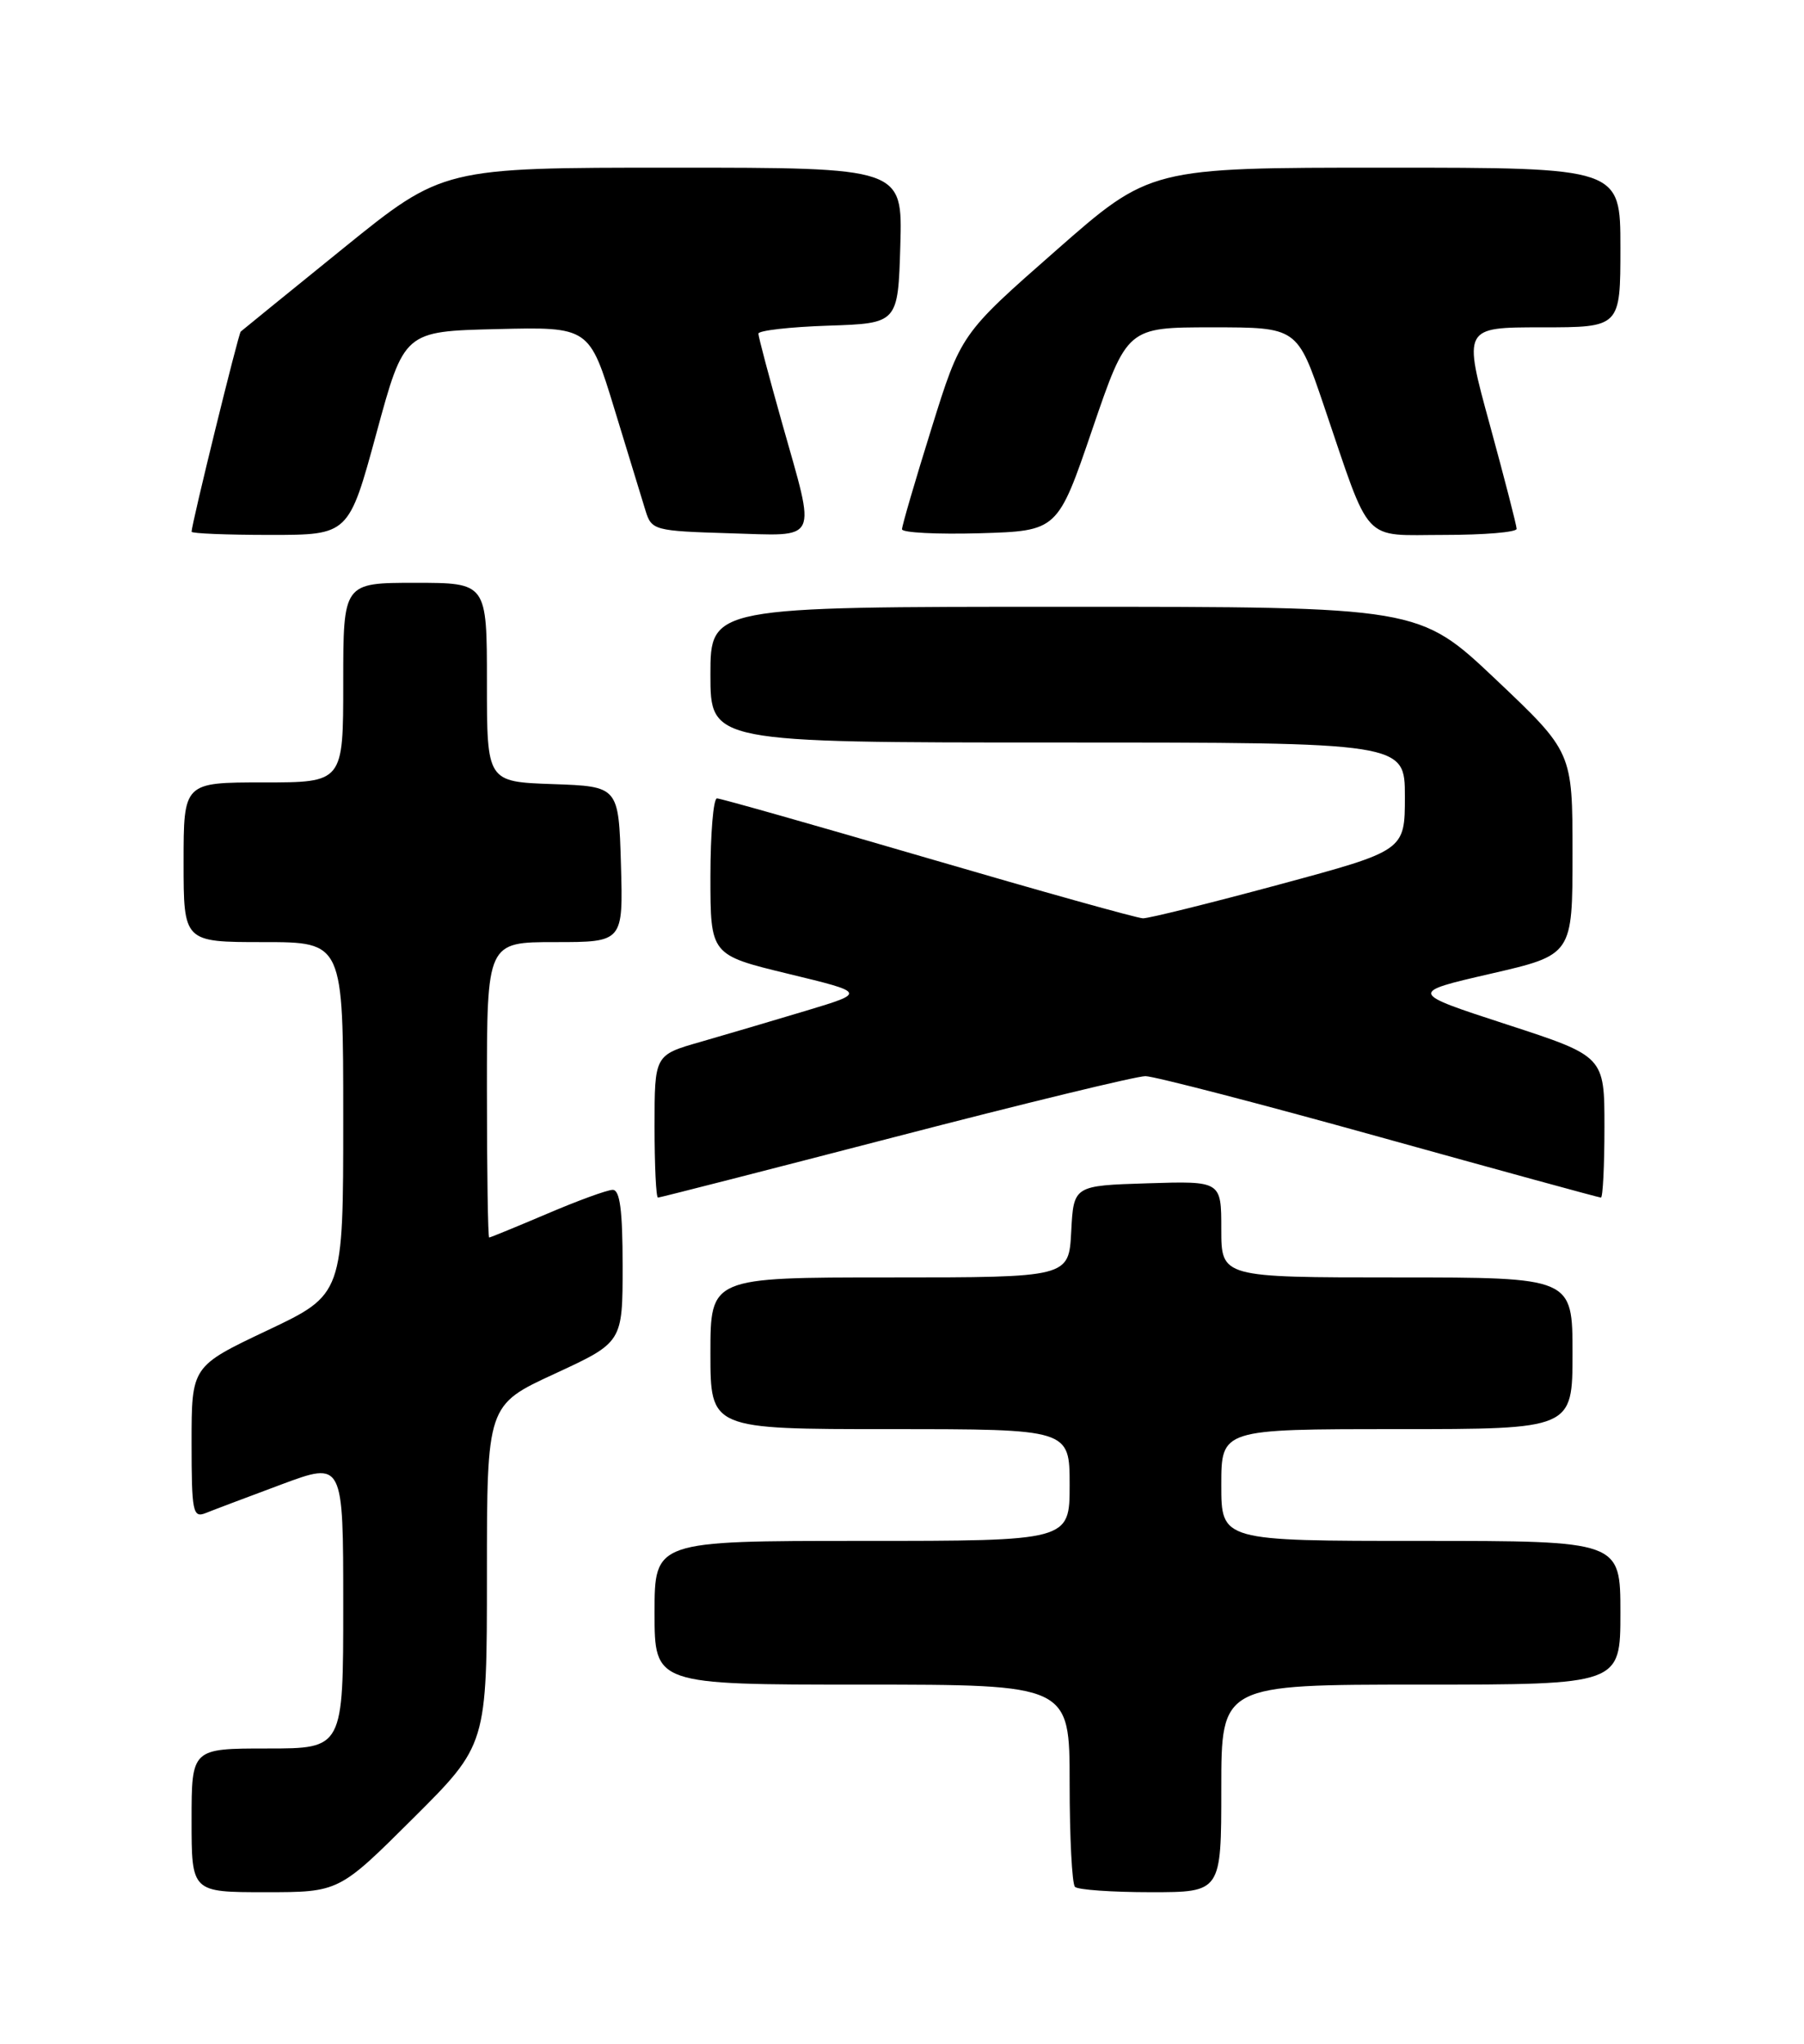 <?xml version="1.0" encoding="UTF-8" standalone="no"?>
<!DOCTYPE svg PUBLIC "-//W3C//DTD SVG 1.1//EN" "http://www.w3.org/Graphics/SVG/1.1/DTD/svg11.dtd" >
<svg xmlns="http://www.w3.org/2000/svg" xmlns:xlink="http://www.w3.org/1999/xlink" version="1.1" viewBox="0 0 226 256">
 <g >
 <path fill="currentColor"
d=" M 51.73 227.77 C 61.00 218.54 61.00 218.54 61.00 197.26 C 61.00 175.98 61.00 175.98 69.50 172.06 C 78.00 168.13 78.00 168.13 78.00 158.56 C 78.00 151.57 77.66 149.01 76.75 149.03 C 76.06 149.04 72.36 150.39 68.53 152.03 C 64.69 153.66 61.43 155.00 61.28 155.00 C 61.13 155.00 61.00 146.68 61.00 136.50 C 61.00 118.00 61.00 118.00 69.54 118.00 C 78.07 118.00 78.07 118.00 77.79 108.25 C 77.50 98.50 77.50 98.50 69.25 98.21 C 61.00 97.92 61.00 97.92 61.00 85.46 C 61.00 73.00 61.00 73.00 52.00 73.00 C 43.00 73.00 43.00 73.00 43.00 85.50 C 43.00 98.00 43.00 98.00 33.00 98.00 C 23.00 98.00 23.00 98.00 23.00 108.00 C 23.00 118.00 23.00 118.00 33.00 118.00 C 43.00 118.00 43.00 118.00 43.00 140.06 C 43.00 162.13 43.00 162.13 33.50 166.63 C 24.00 171.13 24.00 171.13 24.00 180.67 C 24.00 189.36 24.16 190.15 25.75 189.52 C 26.71 189.13 30.99 187.52 35.25 185.93 C 43.00 183.05 43.00 183.05 43.00 201.03 C 43.00 219.00 43.00 219.00 33.50 219.00 C 24.00 219.00 24.00 219.00 24.00 228.00 C 24.00 237.00 24.00 237.00 33.23 237.00 C 42.46 237.00 42.46 237.00 51.73 227.77 Z  M 153.00 224.00 C 153.00 211.00 153.00 211.00 178.00 211.00 C 203.00 211.00 203.00 211.00 203.00 202.00 C 203.00 193.00 203.00 193.00 178.00 193.00 C 153.00 193.00 153.00 193.00 153.00 186.00 C 153.00 179.00 153.00 179.00 175.00 179.00 C 197.00 179.00 197.00 179.00 197.00 169.50 C 197.00 160.00 197.00 160.00 175.00 160.00 C 153.00 160.00 153.00 160.00 153.00 153.96 C 153.00 147.92 153.00 147.92 143.75 148.21 C 134.50 148.50 134.50 148.50 134.20 154.25 C 133.90 160.00 133.90 160.00 111.45 160.00 C 89.00 160.00 89.00 160.00 89.00 169.50 C 89.00 179.00 89.00 179.00 111.50 179.00 C 134.00 179.00 134.00 179.00 134.00 186.00 C 134.00 193.00 134.00 193.00 108.00 193.00 C 82.00 193.00 82.00 193.00 82.00 202.00 C 82.00 211.00 82.00 211.00 108.00 211.00 C 134.00 211.00 134.00 211.00 134.00 223.33 C 134.00 230.12 134.30 235.97 134.67 236.33 C 135.03 236.70 139.31 237.00 144.17 237.00 C 153.00 237.00 153.00 237.00 153.00 224.00 Z  M 112.18 142.39 C 128.31 138.20 142.40 134.78 143.50 134.79 C 144.60 134.80 157.79 138.22 172.81 142.40 C 187.84 146.58 200.33 150.00 200.56 150.00 C 200.80 150.00 201.00 146.02 201.00 141.15 C 201.00 132.30 201.00 132.30 188.75 128.31 C 176.50 124.32 176.50 124.32 186.75 121.96 C 197.00 119.60 197.00 119.60 197.00 106.90 C 197.00 94.20 197.00 94.20 187.39 85.10 C 177.77 76.00 177.77 76.00 133.39 76.00 C 89.00 76.00 89.00 76.00 89.00 84.50 C 89.00 93.00 89.00 93.00 132.50 93.00 C 176.00 93.00 176.00 93.00 176.00 99.77 C 176.00 106.54 176.00 106.54 160.25 110.79 C 151.59 113.13 143.91 115.03 143.19 115.02 C 142.48 115.01 130.36 111.62 116.27 107.50 C 102.18 103.38 90.28 100.00 89.82 100.00 C 89.37 100.00 89.00 104.41 89.00 109.80 C 89.00 119.61 89.00 119.61 98.75 121.97 C 108.50 124.33 108.50 124.33 101.00 126.59 C 96.88 127.83 90.91 129.59 87.75 130.50 C 82.00 132.14 82.00 132.14 82.00 141.07 C 82.00 145.98 82.19 150.00 82.43 150.00 C 82.67 150.00 96.06 146.57 112.18 142.39 Z  M 47.16 54.25 C 50.63 41.50 50.63 41.50 62.23 41.22 C 73.83 40.94 73.83 40.94 76.97 51.22 C 78.69 56.87 80.46 62.62 80.88 64.00 C 81.63 66.41 82.00 66.51 91.33 66.79 C 102.77 67.12 102.26 68.17 97.98 53.00 C 96.35 47.22 95.01 42.18 95.01 41.79 C 95.00 41.40 98.94 40.95 103.75 40.79 C 112.50 40.50 112.50 40.50 112.79 30.75 C 113.07 21.00 113.07 21.00 84.27 21.00 C 55.48 21.00 55.48 21.00 42.99 31.11 C 36.12 36.67 30.35 41.36 30.16 41.53 C 29.86 41.81 24.00 65.65 24.00 66.60 C 24.00 66.82 28.43 67.00 33.84 67.00 C 43.69 67.00 43.69 67.00 47.16 54.25 Z  M 136.85 53.75 C 141.21 41.00 141.21 41.00 151.86 41.00 C 162.52 41.00 162.52 41.00 165.83 50.75 C 171.84 68.44 170.50 67.00 180.95 67.00 C 185.93 67.00 190.00 66.66 190.00 66.24 C 190.00 65.83 188.49 59.98 186.65 53.24 C 183.29 41.00 183.29 41.00 193.15 41.00 C 203.00 41.00 203.00 41.00 203.00 31.00 C 203.00 21.00 203.00 21.00 173.55 21.00 C 144.09 21.00 144.09 21.00 132.24 31.42 C 120.38 41.83 120.38 41.83 116.69 53.67 C 114.66 60.17 113.00 65.85 113.00 66.29 C 113.00 66.72 117.39 66.94 122.75 66.79 C 132.50 66.50 132.50 66.50 136.85 53.75 Z "/>
</g>
</svg>